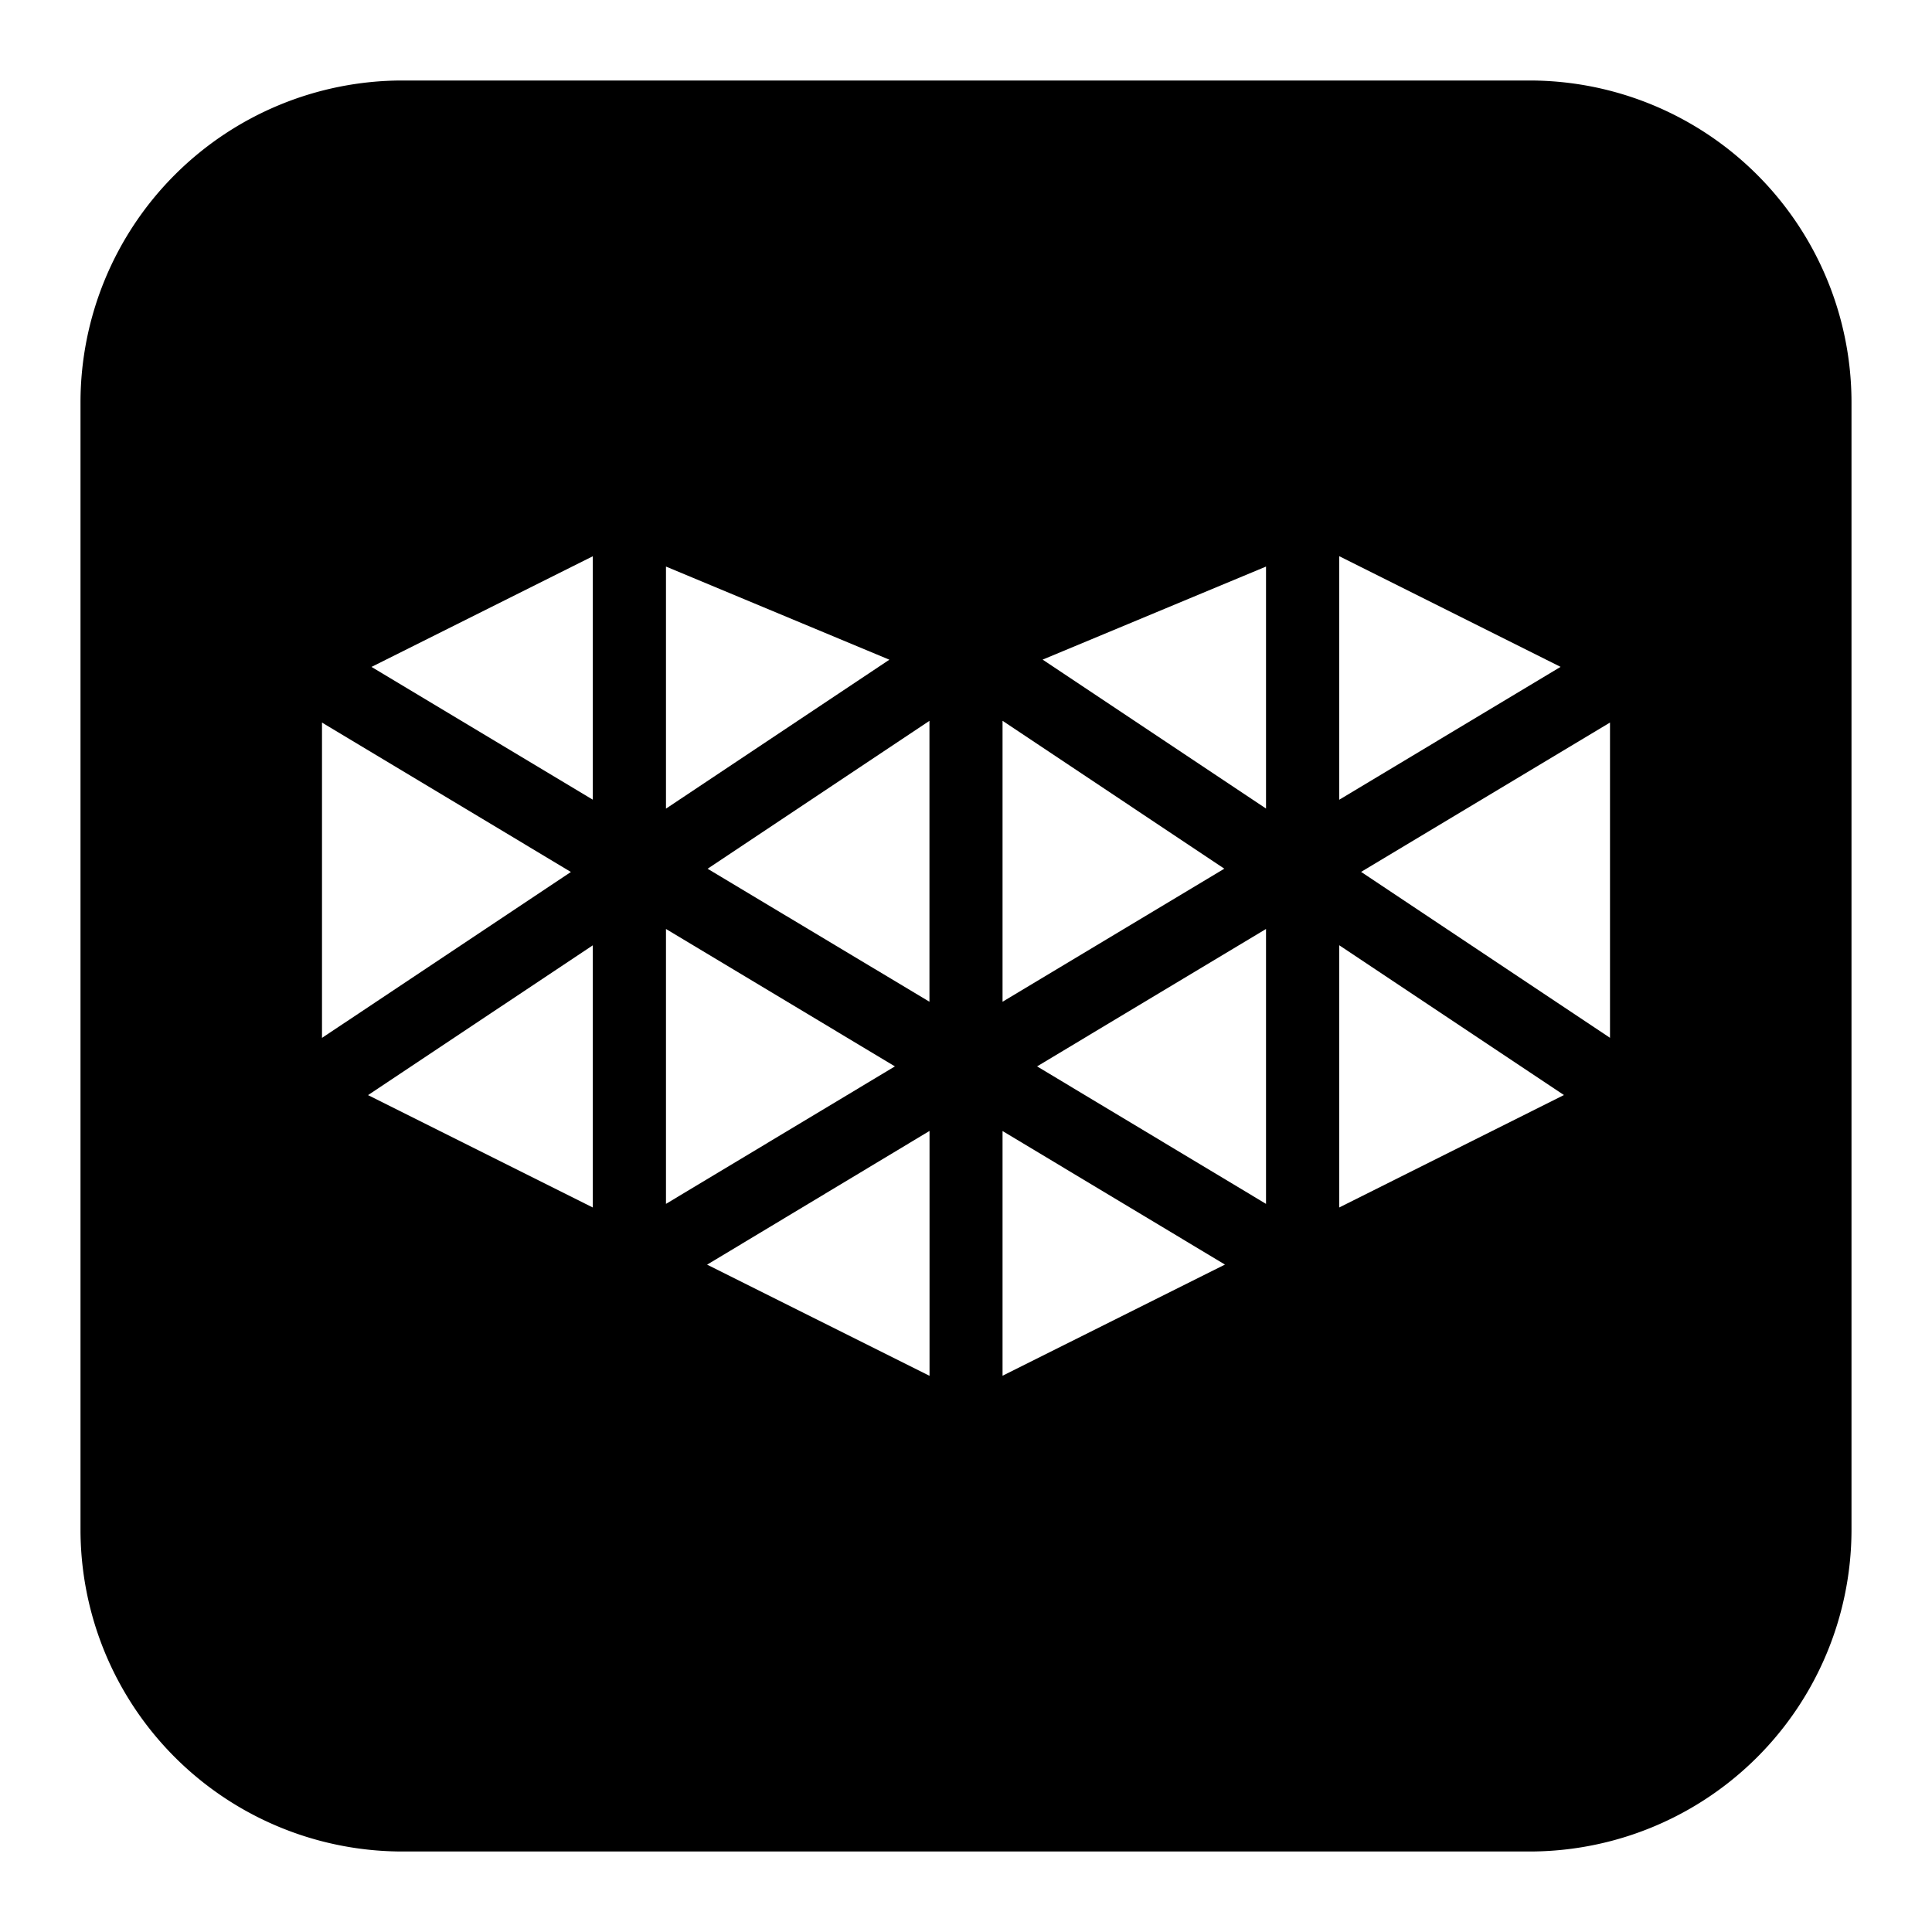 <svg xmlns="http://www.w3.org/2000/svg" fill="none" viewBox="0 0 24 24" id="Youtube-Gaming-Logo-2--Streamline-Logos-Block">
  <desc>
    Youtube Gaming Logo 2 Streamline Icon: https://streamlinehq.com
  </desc>
  <path fill="#000000" fill-rule="evenodd" d="M5 1a4 4 0 0 0 -4 4v14a4 4 0 0 0 4 4h14a4 4 0 0 0 4 -4V5a4 4 0 0 0 -4 -4H5Zm11.636 5.91v3.025l2.75 -1.651 -2.75 -1.375ZM20 12.892l-3.092 -2.061L20 8.976v3.917Zm-4.791 -2.101 -2.755 1.653v-3.49l2.755 1.837Zm0.518 0.749 -2.844 1.707 2.844 1.708V11.54Zm-4.61 1.707L8.273 11.54v3.415l2.844 -1.708Zm0.428 0.803 -2.761 1.66 2.763 1.381v-3.04Zm5.091 -2.308 2.792 1.861L16.636 15v-3.257Zm-0.909 -1.698V7.038l-2.775 1.156 2.775 1.85Zm-0.51 5.665 -2.763 -1.659v3.04l2.763 -1.381Zm-3.671 -6.755v3.49L8.79 10.792l2.755 -1.837ZM8.273 7.038v3.007l2.775 -1.85 -2.775 -1.157Zm-1.181 3.794L4 8.976v3.917l3.092 -2.061Zm0.272 0.911 -2.792 1.861L7.364 15v-3.257Zm-2.75 -3.459 2.75 1.65V6.91l-2.75 1.375Z" clip-rule="evenodd" stroke-width="1"></path>
</svg>